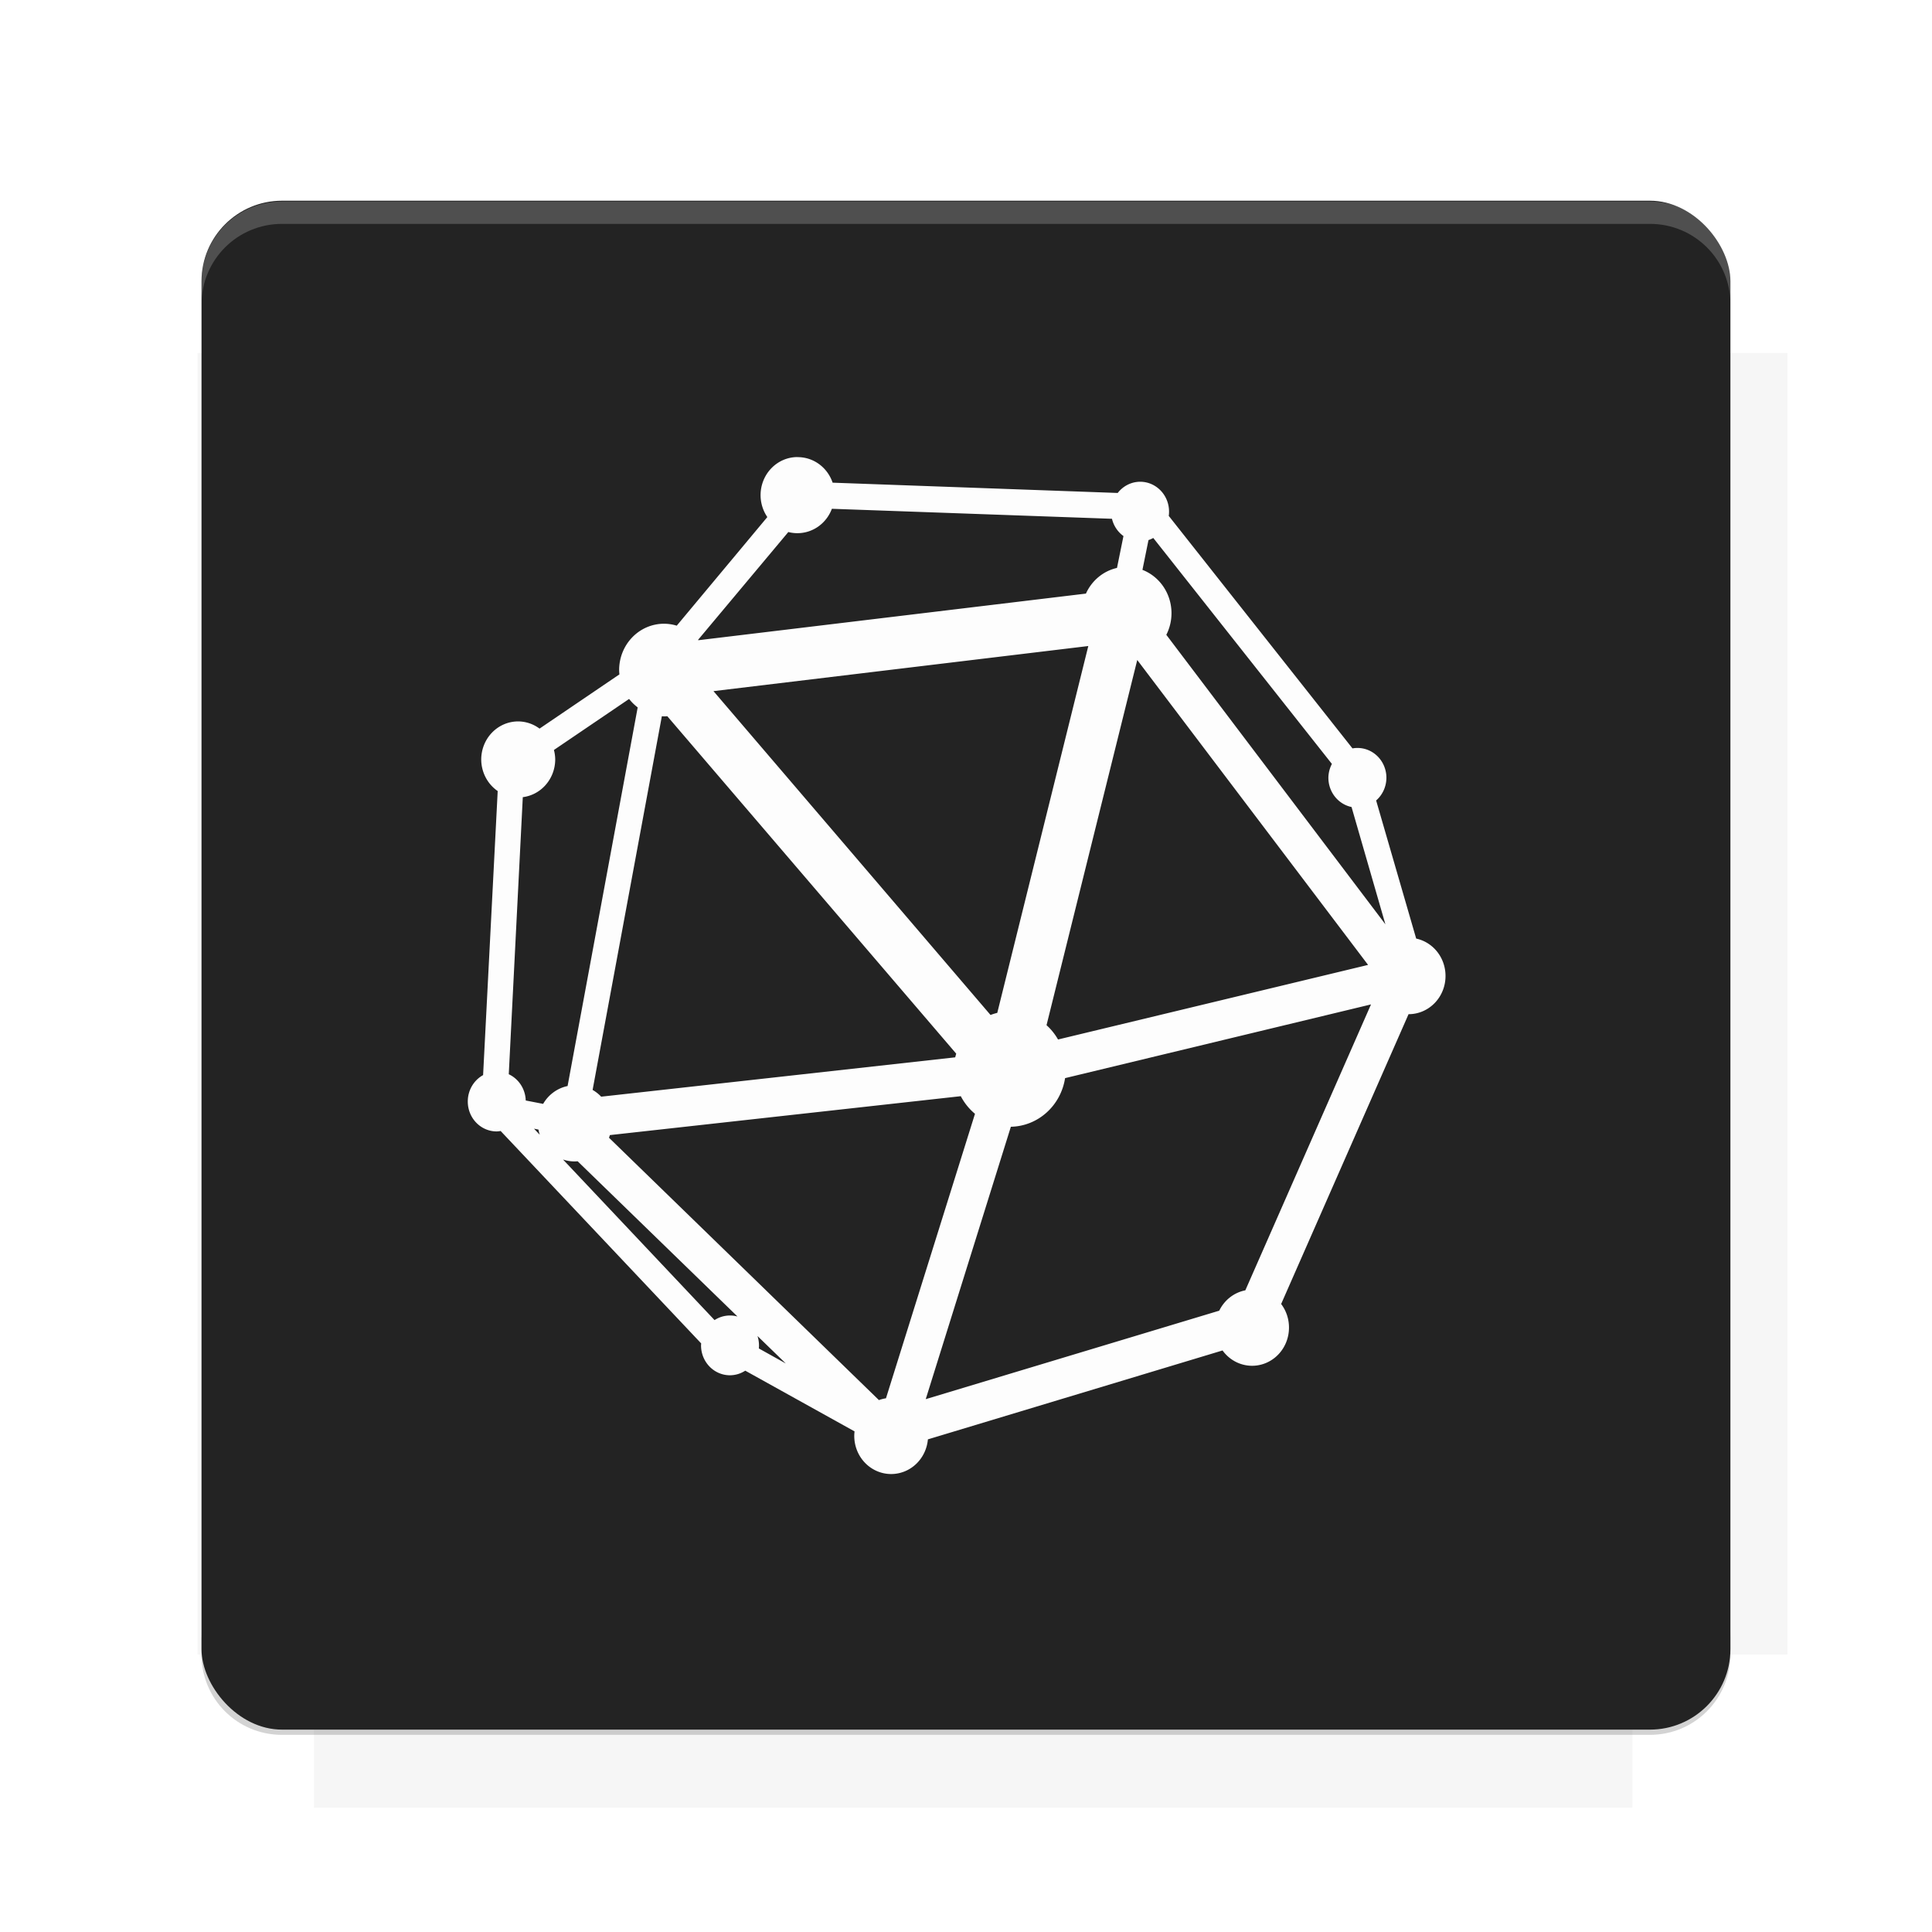 <?xml version="1.0" encoding="UTF-8"?>
<svg version="1.1" viewBox="0 0 26.95 26.95" xmlns="http://www.w3.org/2000/svg">
    <defs>
        <filter id="filter6206-7" color-interpolation-filters="sRGB">
            <feGaussianBlur stdDeviation="0.658"/>
        </filter>
    </defs>
    <g transform="translate(0 -1025.4)">
        <path transform="matrix(1.011 0 0 .998 -.088 2.579)" d="m4.418 1028.2v1.605h-1.605v18.192h1.605v2.14h18.192v-2.14h2.14v-18.192h-2.14v-1.605h-18.192z" fill="#232323" filter="url(#filter6206-7)" opacity=".2"/>
        <rect x="2.811" y="1028.2" width="21.327" height="21.327" rx="1.123" ry="1.123" fill="#232323"/>
        <g transform="translate(-20.925 990.46)">
            <path d="m0 0h48v48h-48z" fill="none"/>
            <g transform="matrix(.336 0 0 .336 1.434 68.477)">
                <path d="m0 0h48v48h-48z" fill="none"/>
            </g>
            <g transform="matrix(.372 0 0 .372 36.377 59.287)">
                <path d="m0 0h48v48h-48z" fill="none"/>
                <g transform="matrix(2.689 0 0 2.689 -77.724 -45.422)">
                    <path d="m0 0h48v48h-48z" fill="none"/>
                </g>
            </g>
        </g>
        <path transform="translate(0 1025.4)" d="m3.934 2.811c-0.622 0-1.123 0.501-1.123 1.123v0.312c0-0.622 0.501-1.123 1.123-1.123h19.082c0.622 0 1.123 0.501 1.123 1.123v-0.312c0-0.622-0.501-1.123-1.123-1.123h-19.082z" fill="#fff" opacity=".2"/>
        <rect x="120" y="512.36" width="40" height="40" fill="none"/>
        <rect x="120" y="592.36" width="40" height="40" fill="none"/>
        <rect x="120" y="632.36" width="40" height="40" fill="none"/>
        <rect x="120" y="552.36" width="40" height="40" fill="none"/>
        <rect x="120" y="672.36" width="40" height="40" fill="none"/>
        <rect x="200" y="512.36" width="40" height="40" fill="none"/>
        <rect x="200" y="592.36" width="40" height="40" fill="none"/>
        <rect x="200" y="632.36" width="40" height="40" fill="none"/>
        <rect x="200" y="552.36" width="40" height="40" fill="none"/>
        <rect x="200" y="672.36" width="40" height="40" fill="none"/>
        <rect x="280" y="512.36" width="40" height="40" fill="none"/>
        <rect x="280" y="592.36" width="40" height="40" fill="none"/>
        <rect x="280" y="632.36" width="40" height="40" fill="none"/>
        <rect x="280" y="552.36" width="40" height="40" fill="none"/>
        <rect x="280" y="672.36" width="40" height="40" fill="none"/>
        <rect x="160" y="512.36" width="40" height="40" fill="none"/>
        <rect x="160" y="592.36" width="40" height="40" fill="none"/>
        <rect x="160" y="632.36" width="40" height="40" fill="none"/>
        <rect x="160" y="552.36" width="40" height="40" fill="none"/>
        <rect x="160" y="672.36" width="40" height="40" fill="none"/>
        <rect x="240" y="512.36" width="40" height="40" fill="none"/>
        <rect x="240" y="592.36" width="40" height="40" fill="none"/>
        <rect x="240" y="632.36" width="40" height="40" fill="none"/>
        <rect x="240" y="552.36" width="40" height="40" fill="none"/>
        <rect x="240" y="672.36" width="40" height="40" fill="none"/>
        <rect x="120" y="712.36" width="40" height="40" fill="none"/>
        <rect x="200" y="712.36" width="40" height="40" fill="none"/>
        <rect x="280" y="712.36" width="40" height="40" fill="none"/>
        <rect x="160" y="712.36" width="40" height="40" fill="none"/>
        <rect x="240" y="712.36" width="40" height="40" fill="none"/>
        <rect x="320" y="552.36" width="40" height="40" fill="none"/>
        <rect x="320" y="592.36" width="40" height="40" fill="none"/>
        <rect x="320" y="672.36" width="40" height="40" fill="none"/>
        <rect x="320" y="512.36" width="40" height="40" fill="none"/>
        <rect x="320" y="632.36" width="40" height="40" fill="none"/>
        <rect x="320" y="712.36" width="40" height="40" fill="none"/>
        <rect x="150" y="542.36" width="180" height="180" fill="none"/>
        <g transform="matrix(.373 0 0 .373 4.438 1028.8)">
            <path d="m0 0h48v48h-48z" fill="none"/>
        </g>
        <g transform="matrix(.365 0 0 .365 4.815 1028.8)">
            <path d="m0 0h48v48h-48z" fill="none"/>
        </g>
        <g transform="matrix(.416 0 0 .416 79.055 989.88)">
            <g transform="matrix(.062 0 0 .062 -26.473 173.71)">
                <g transform="matrix(38.618 0 0 38.618 13804 -12696)">
                    <g transform="matrix(.714 0 0 .714 -375.49 176.57)">
                        <path transform="matrix(1.4 0 0 1.4 525.63 -247.17)" d="m490.56 95.75c-121.72 0.185-342.34 0.091-468.16 0.094-1.555 6.974-2.406 14.232-2.406 21.688v76.344c139.06 0.494 331.32 0.255 472.97 0.25v-76.594c0-7.487-0.839-14.78-2.406-21.781zm-307.19 197.94c-52.495-3e-3 -106.38 0.12-163.38 0.375v92.844c191.76-0.263 282.43-0.093 472.97-0.219v-92.25c-109.29-0.355-208.43-0.744-309.59-0.75z" opacity="0"/>
                    </g>
                </g>
            </g>
        </g>
        <path d="m23.015 1049.6c0.622 0 1.123-0.501 1.123-1.123v-0.312c0 0.622-0.501 1.123-1.123 1.123h-19.082c-0.622 0-1.123-0.501-1.123-1.123v0.312c0 0.622 0.501 1.123 1.123 1.123h19.082z" fill="#232323" opacity=".2"/>
    </g>
    <g transform="matrix(.121 0 0 .121 32.437 14.081)">
        <g transform="matrix(.73 0 0 .754 -1299.1 -1759.6)">
            <path transform="matrix(11.355 0 0 10.998 1410.5 2178.8)" d="m11.256 6.404a0.513 0.53 0 0 0-0.514 0.529 0.513 0.53 0 0 0 0.094 0.305l-1.26 1.51a0.624 0.644 0 0 0-0.178-0.027 0.624 0.644 0 0 0-0.623 0.645 0.624 0.644 0 0 0 0.004 0.059l-1.111 0.754a0.513 0.53 0 0 0-0.297-0.1 0.513 0.53 0 0 0-0.514 0.529 0.513 0.53 0 0 0 0.229 0.439l-0.203 3.949a0.402 0.415 0 0 0-0.213 0.367 0.402 0.415 0 0 0 0.402 0.416 0.402 0.415 0 0 0 0.055-0.006l2.789 2.953a0.402 0.415 0 0 0-0.002 0.027 0.402 0.415 0 0 0 0.402 0.416 0.402 0.415 0 0 0 0.213-0.064l1.52 0.844a0.513 0.53 0 0 0-0.004 0.064 0.513 0.53 0 0 0 0.514 0.529 0.513 0.53 0 0 0 0.51-0.482l4.098-1.236a0.513 0.53 0 0 0 0.412 0.213 0.513 0.53 0 0 0 0.512-0.529 0.513 0.53 0 0 0-0.109-0.33l1.772-4.029a0.513 0.53 0 0 1 0.002 0 0.513 0.53 0 0 0 0.512-0.531 0.513 0.53 0 0 0-0.408-0.52l-0.557-1.92a0.402 0.415 0 0 0 0.143-0.316 0.402 0.415 0 0 0-0.402-0.414 0.402 0.415 0 0 0-0.07 0.006l-2.555-3.232a0.402 0.415 0 0 0 0.004-0.059 0.402 0.415 0 0 0-0.402-0.416 0.402 0.415 0 0 0-0.312 0.156l-3.965-0.143a0.513 0.53 0 0 0-0.484-0.355zm0.479 0.719 3.894 0.139a0.402 0.415 0 0 0 0.16 0.24l-0.09 0.443a0.624 0.644 0 0 0-0.432 0.357l-5.389 0.648a0.624 0.644 0 0 0-0.006-0.004l1.256-1.5a0.513 0.53 0 0 0 0.127 0.016 0.513 0.53 0 0 0 0.479-0.34zm4.469 0.406 2.484 3.141a0.402 0.415 0 0 0-0.049 0.191 0.402 0.415 0 0 0 0.322 0.408l0.471 1.631-3.047-4.025a0.624 0.644 0 0 0 0.072-0.301 0.624 0.644 0 0 0-0.404-0.602l0.084-0.414a0.402 0.415 0 0 0 0.066-0.029zm-0.904 1.502-1.266 5.1a0.778 0.803 0 0 0-0.094 0.029l-3.853-4.502 5.213-0.627zm0.68 0.193 3.211 4.24-4.312 1.037a0.778 0.803 0 0 0-0.16-0.199l1.262-5.078zm-7.066 0.543a0.624 0.644 0 0 0 0.119 0.117l-0.975 5.264a0.513 0.53 0 0 0-0.34 0.248l-0.242-0.047a0.402 0.415 0 0 0-0.236-0.365l0.195-3.852a0.513 0.53 0 0 0 0.451-0.525 0.513 0.53 0 0 0-0.018-0.131l1.045-0.709zm0.455 0.24a0.624 0.644 0 0 0 0.031 0.002 0.624 0.644 0 0 0 0.045-0.002l4.018 4.691a0.778 0.803 0 0 0-0.014 0.051l-4.924 0.547a0.513 0.53 0 0 0-0.119-0.094l0.963-5.195zm9.863 4.006-1.748 3.975a0.513 0.53 0 0 0-0.363 0.283l-4.082 1.23 1.184-3.787a0.778 0.803 0 0 0 0.754-0.676l4.256-1.025zm-5.705 1.277a0.778 0.803 0 0 0 0.197 0.244l-1.238 3.955a0.513 0.53 0 0 0-0.098 0.025l-3.754-3.647a0.513 0.53 0 0 0 0.012-0.037l4.881-0.541zm-5.936 0.451 0.062 0.012a0.513 0.53 0 0 0 0.018 0.072l-0.08-0.084zm0.402 0.428a0.513 0.53 0 0 0 0.166 0.027 0.513 0.53 0 0 0 0.039-0.002l2.223 2.158a0.402 0.415 0 0 0-0.104-0.014 0.402 0.415 0 0 0-0.215 0.064l-2.109-2.234zm2.705 2.453 0.395 0.383-0.375-0.209a0.402 0.415 0 0 0 0.002-0.043 0.402 0.415 0 0 0-0.021-0.131z" fill="#fff" opacity=".99" stroke-width=".087"/>
        </g>
    </g>
    <g display="none" fill="none">
        <rect transform="rotate(90)" x="7.334" y="-19.616" width="12.282" height="12.282" display="inline" stroke="#000" stroke-width=".066"/>
        <rect x="6.773" y="8.112" width="13.405" height="10.726" stroke="#5261ff" stroke-linecap="round" stroke-linejoin="round" stroke-width=".065"/>
        <rect transform="rotate(90)" x="6.773" y="-18.838" width="13.405" height="10.726" display="inline" stroke="#0f0" stroke-linecap="round" stroke-linejoin="round" stroke-width=".065"/>
    </g>
</svg>
